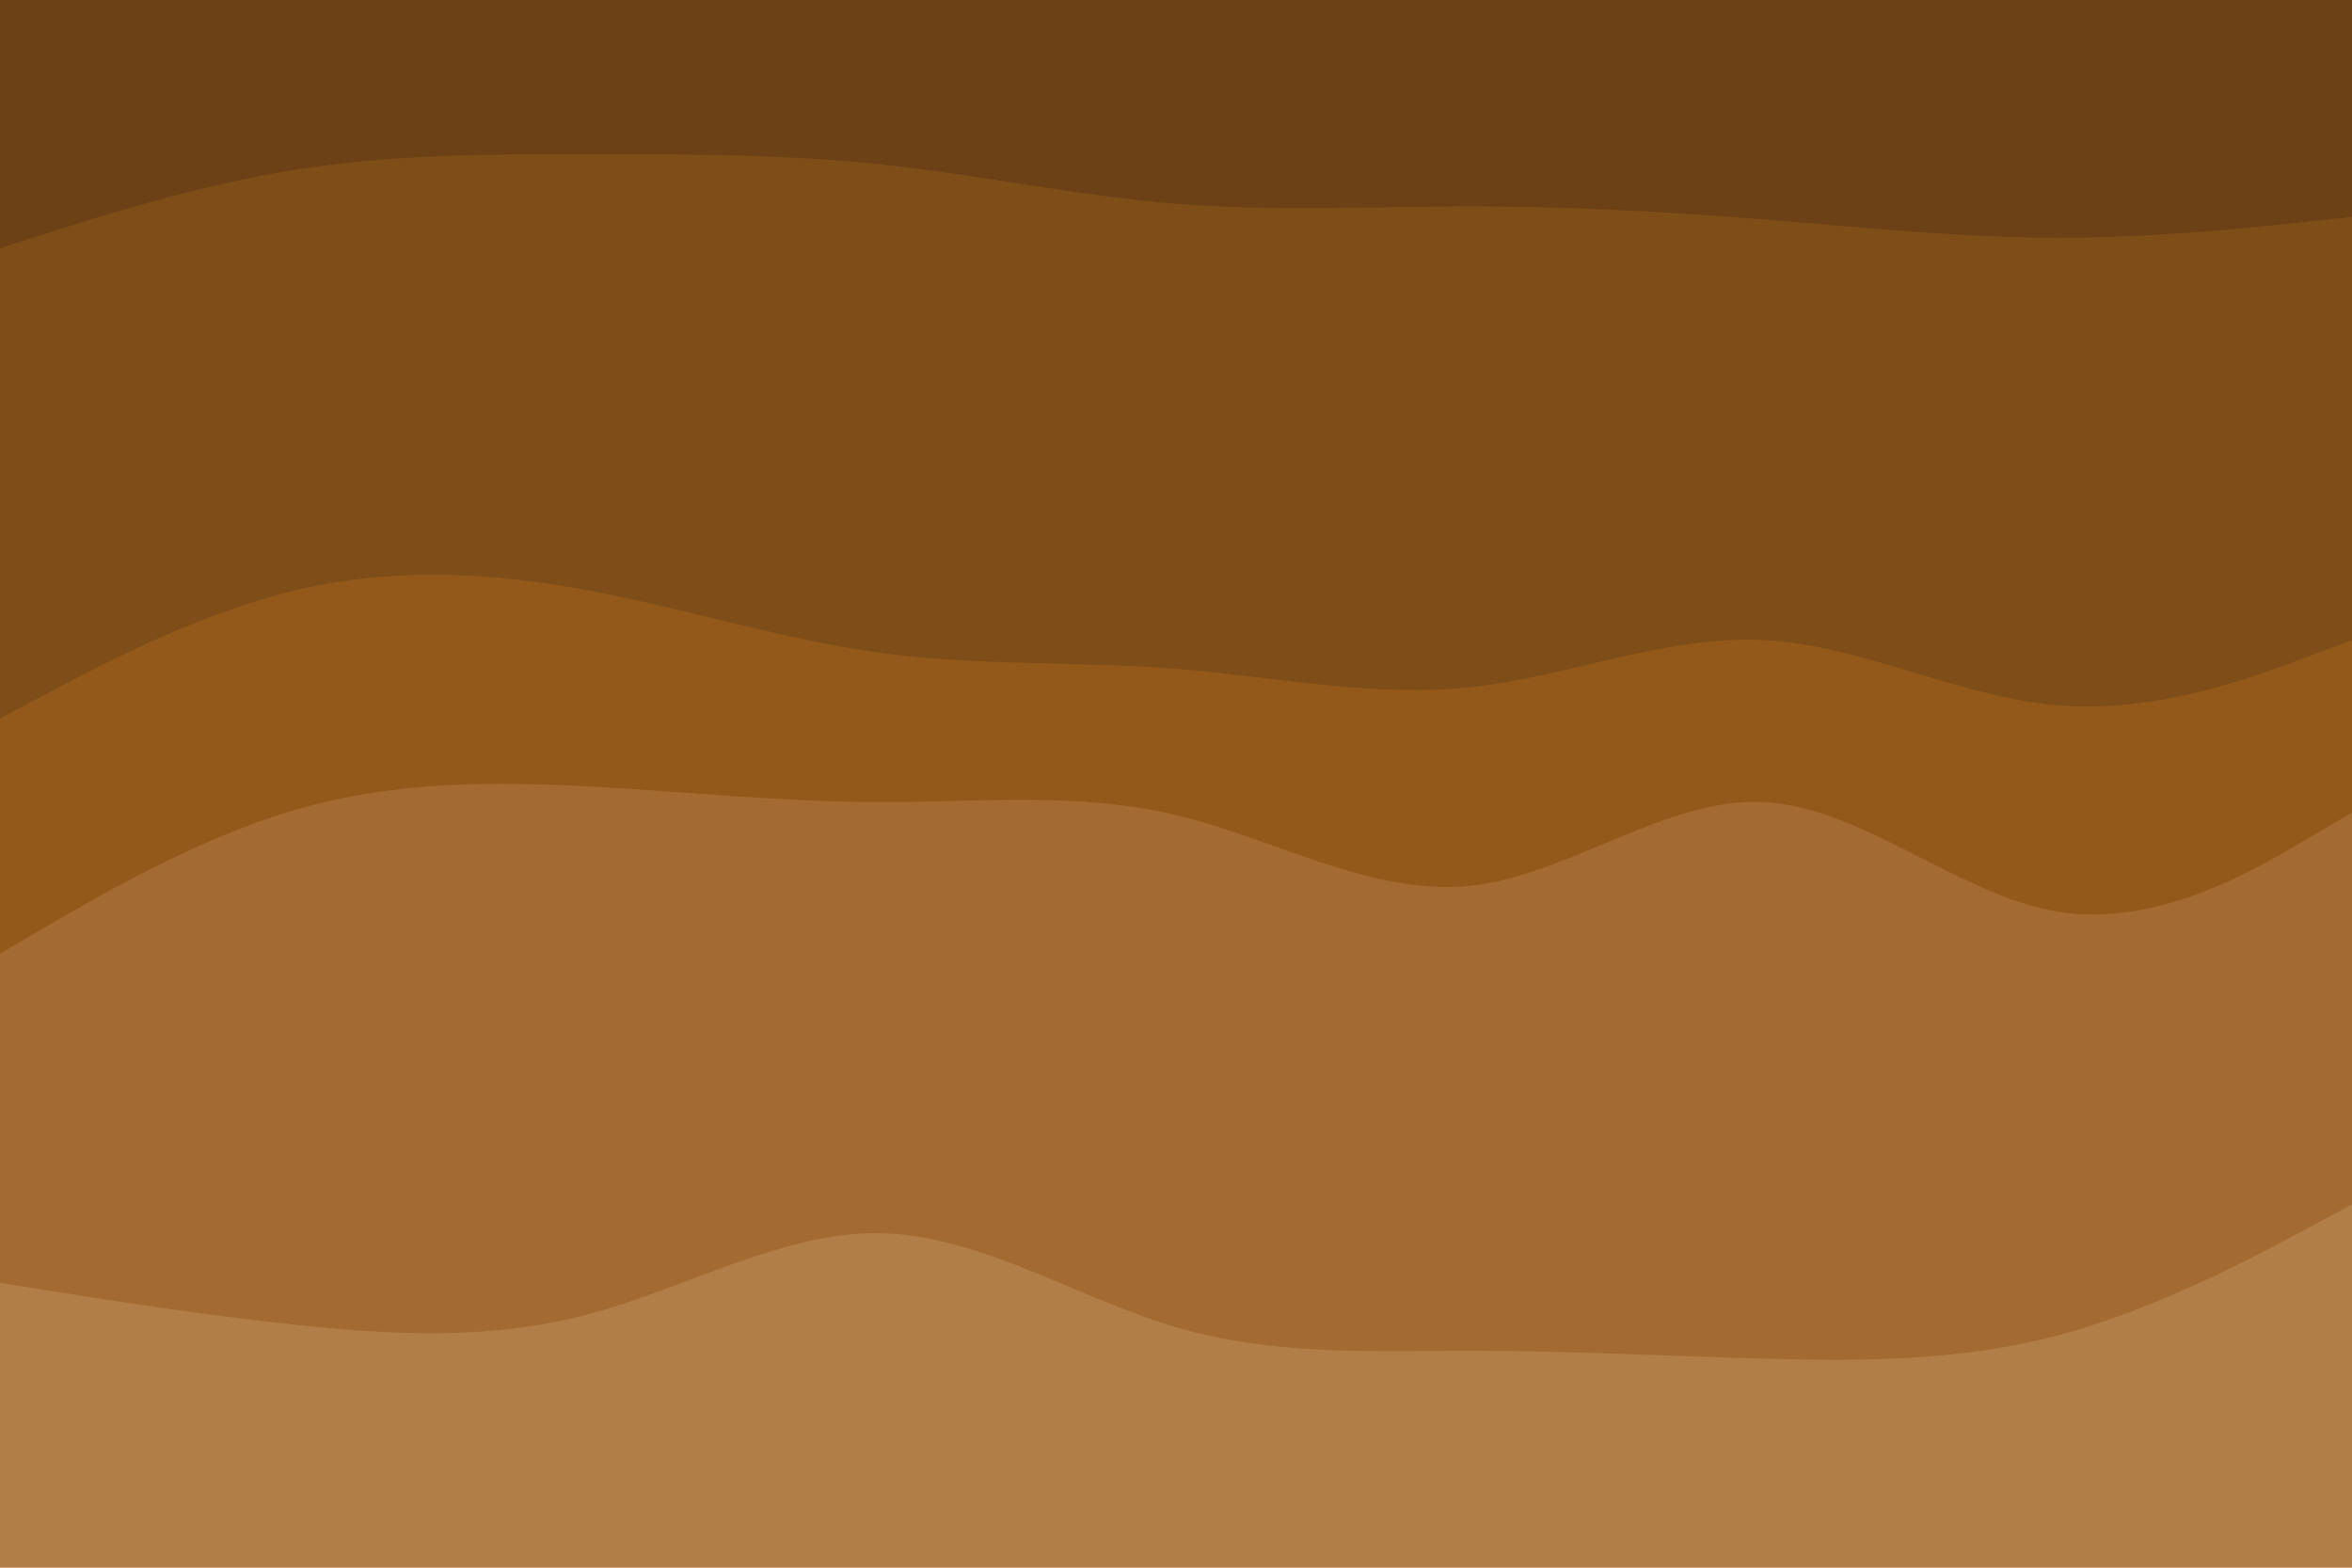 <svg id="visual" viewBox="0 0 900 600" width="900" height="600" xmlns="http://www.w3.org/2000/svg" xmlns:xlink="http://www.w3.org/1999/xlink" version="1.1"><path d="M0 97L18.8 91C37.7 85 75.3 73 112.8 67C150.3 61 187.7 61 225.2 61C262.7 61 300.3 61 337.8 65C375.3 69 412.7 77 450.2 80C487.7 83 525.3 81 562.8 81C600.3 81 637.7 83 675.2 86C712.7 89 750.3 93 787.8 93C825.3 93 862.7 89 881.3 87L900 85L900 0L881.3 0C862.7 0 825.3 0 787.8 0C750.3 0 712.7 0 675.2 0C637.7 0 600.3 0 562.8 0C525.3 0 487.7 0 450.2 0C412.7 0 375.3 0 337.8 0C300.3 0 262.7 0 225.2 0C187.7 0 150.3 0 112.8 0C75.3 0 37.7 0 18.8 0L0 0Z" fill="#6c4116"></path><path d="M0 277L18.8 267C37.7 257 75.3 237 112.8 228C150.3 219 187.7 221 225.2 228C262.7 235 300.3 247 337.8 252C375.3 257 412.7 255 450.2 258C487.7 261 525.3 269 562.8 265C600.3 261 637.7 245 675.2 247C712.7 249 750.3 269 787.8 272C825.3 275 862.7 261 881.3 254L900 247L900 83L881.3 85C862.7 87 825.3 91 787.8 91C750.3 91 712.7 87 675.2 84C637.7 81 600.3 79 562.8 79C525.3 79 487.7 81 450.2 78C412.7 75 375.3 67 337.8 63C300.3 59 262.7 59 225.2 59C187.7 59 150.3 59 112.8 65C75.3 71 37.7 83 18.8 89L0 95Z" fill="#7f4d18"></path><path d="M0 367L18.8 356C37.7 345 75.3 323 112.8 312C150.3 301 187.7 301 225.2 303C262.7 305 300.3 309 337.8 309C375.3 309 412.7 305 450.2 314C487.7 323 525.3 345 562.8 341C600.3 337 637.7 307 675.2 309C712.7 311 750.3 345 787.8 351C825.3 357 862.7 335 881.3 324L900 313L900 245L881.3 252C862.7 259 825.3 273 787.8 270C750.3 267 712.7 247 675.2 245C637.7 243 600.3 259 562.8 263C525.3 267 487.7 259 450.2 256C412.7 253 375.3 255 337.8 250C300.3 245 262.7 233 225.2 226C187.7 219 150.3 217 112.8 226C75.3 235 37.7 255 18.8 265L0 275Z" fill="#93591a"></path><path d="M0 493L18.8 496C37.7 499 75.3 505 112.8 509C150.3 513 187.7 515 225.2 505C262.7 495 300.3 473 337.8 474C375.3 475 412.7 499 450.2 510C487.7 521 525.3 519 562.8 519C600.3 519 637.7 521 675.2 522C712.7 523 750.3 523 787.8 513C825.3 503 862.7 483 881.3 473L900 463L900 311L881.3 322C862.7 333 825.3 355 787.8 349C750.3 343 712.7 309 675.2 307C637.7 305 600.3 335 562.8 339C525.3 343 487.7 321 450.2 312C412.7 303 375.3 307 337.8 307C300.3 307 262.7 303 225.2 301C187.7 299 150.3 299 112.8 310C75.3 321 37.7 343 18.8 354L0 365Z" fill="#a36b31"></path><path d="M0 601L18.8 601C37.7 601 75.3 601 112.8 601C150.3 601 187.7 601 225.2 601C262.7 601 300.3 601 337.8 601C375.3 601 412.7 601 450.2 601C487.7 601 525.3 601 562.8 601C600.3 601 637.7 601 675.2 601C712.7 601 750.3 601 787.8 601C825.3 601 862.7 601 881.3 601L900 601L900 461L881.3 471C862.7 481 825.3 501 787.8 511C750.3 521 712.7 521 675.2 520C637.7 519 600.3 517 562.8 517C525.3 517 487.7 519 450.2 508C412.7 497 375.3 473 337.8 472C300.3 471 262.7 493 225.2 503C187.7 513 150.3 511 112.8 507C75.3 503 37.7 497 18.8 494L0 491Z" fill="#b27e47"></path></svg>